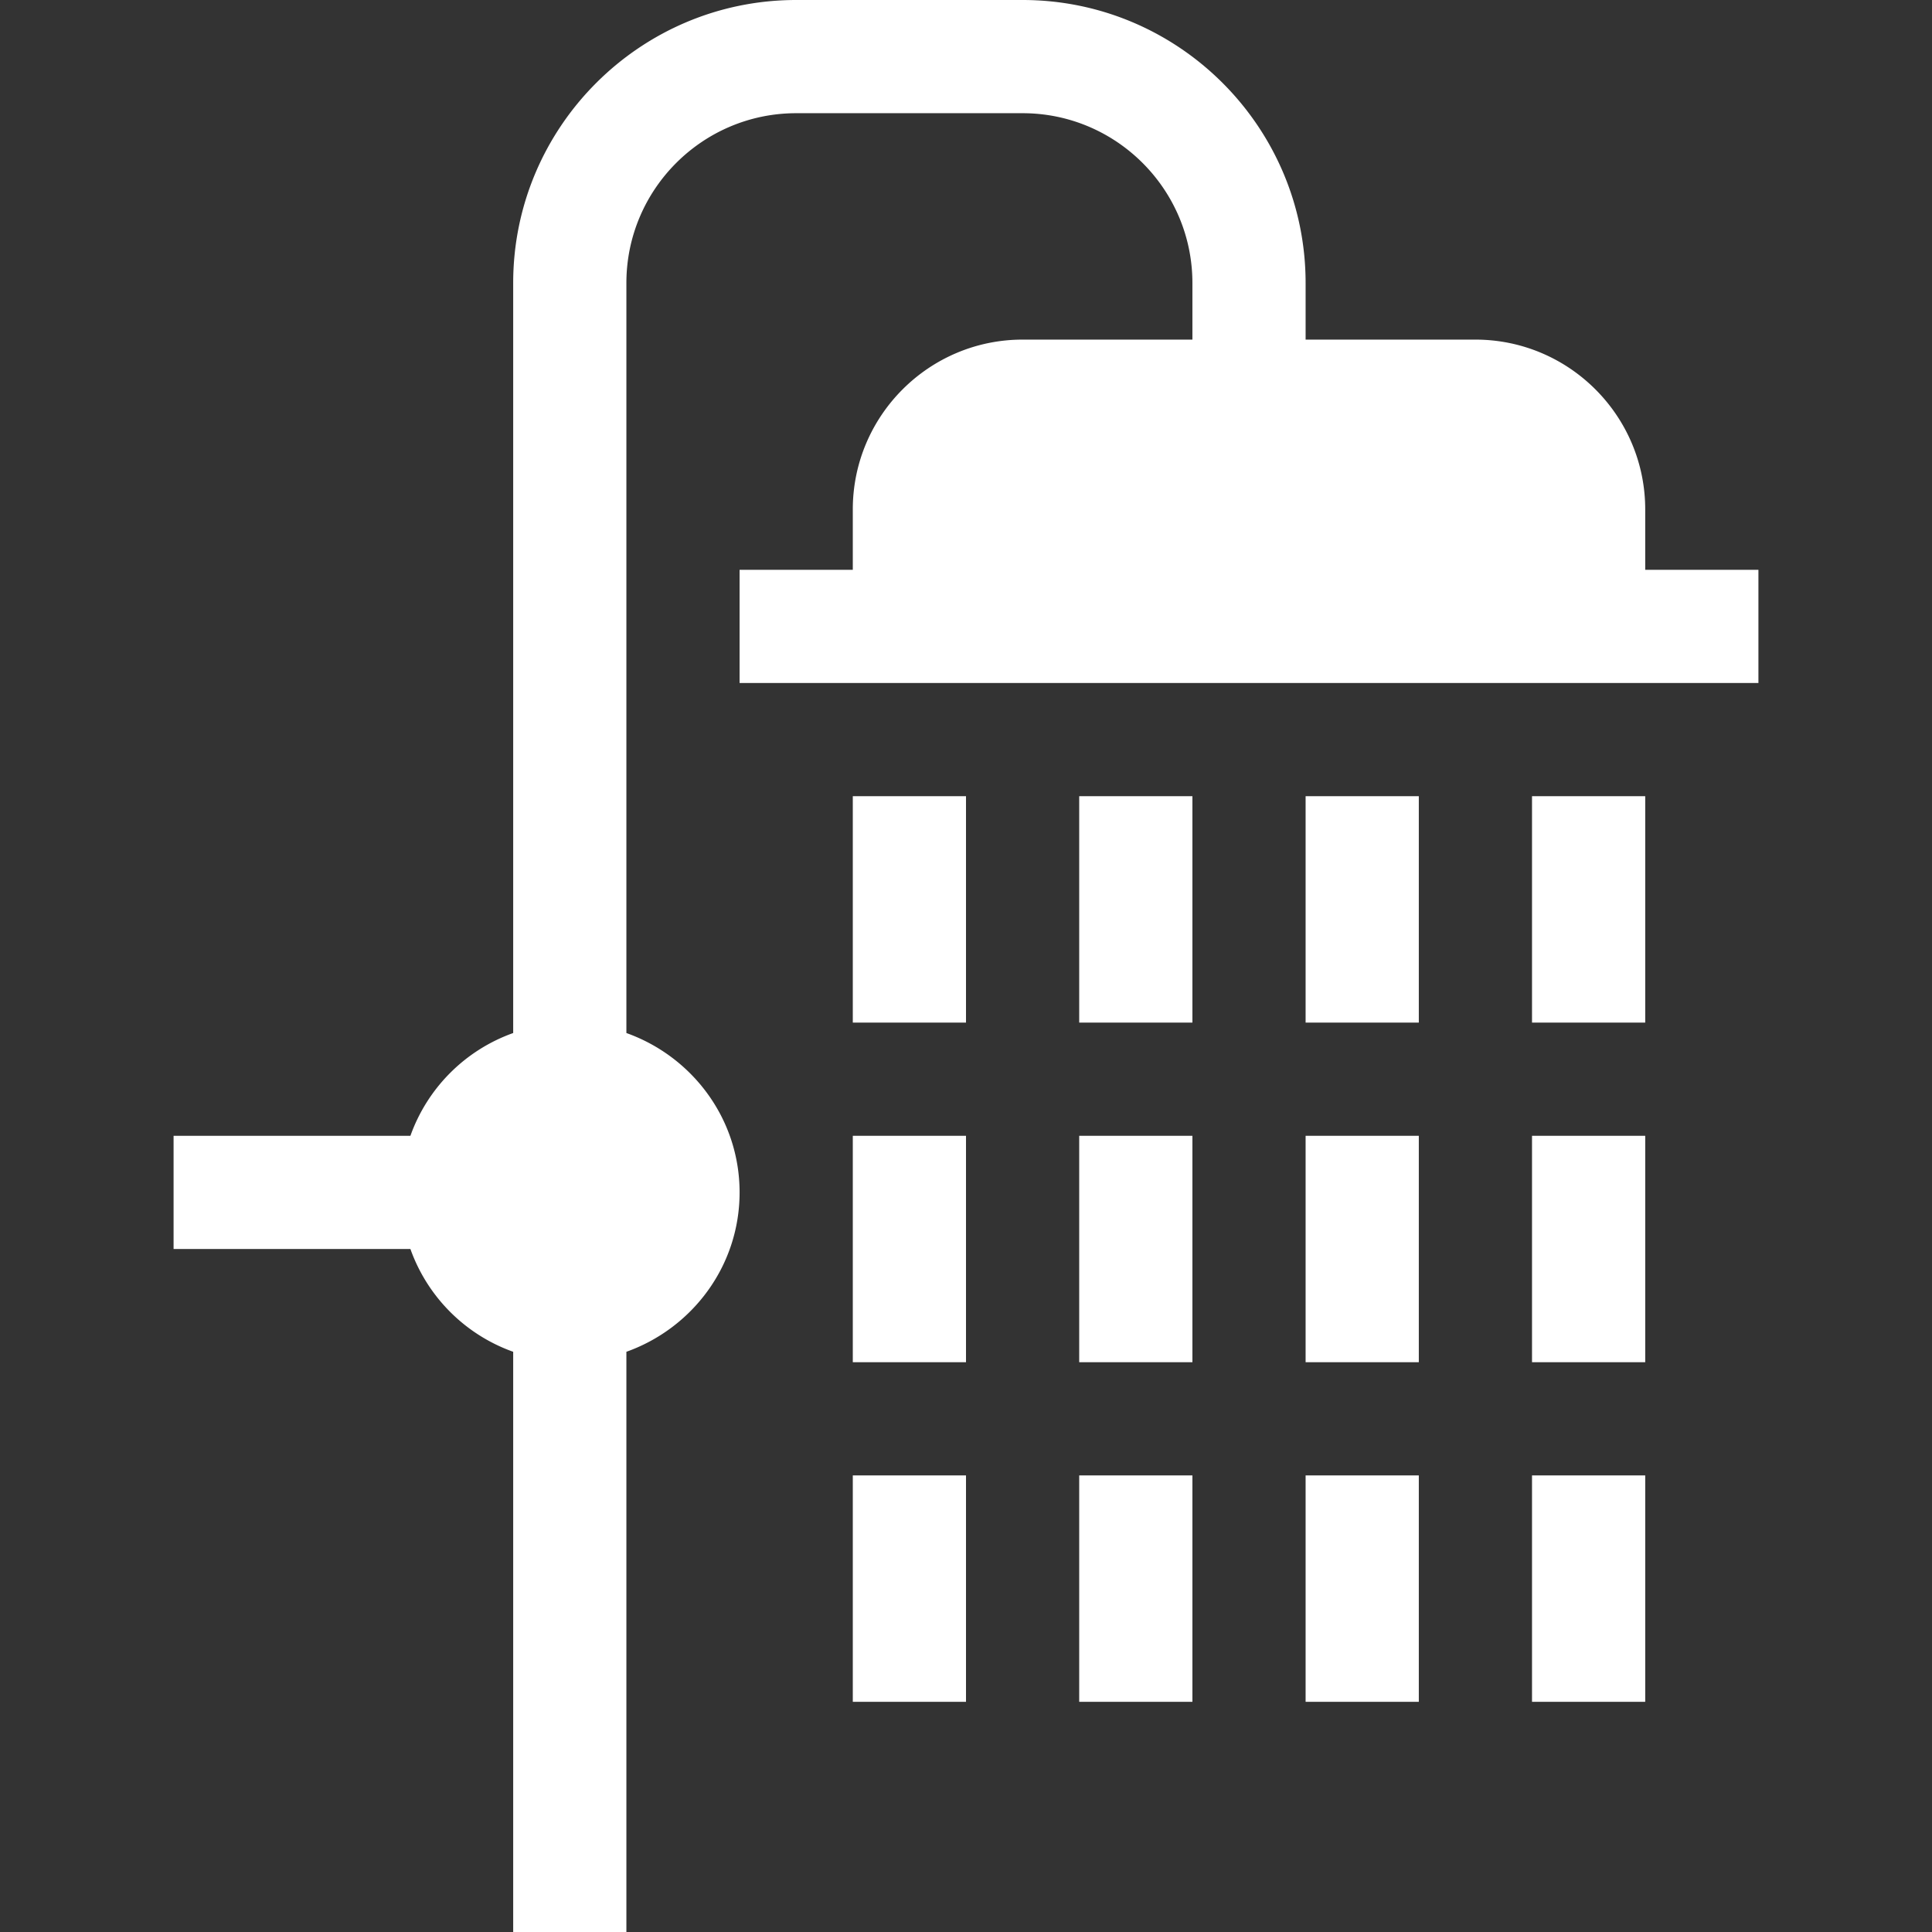 <svg height="512" width="512" xmlns="http://www.w3.org/2000/svg"><rect width="100%" height="100%" fill="#333333" stroke="none"/><path fill="#fff" fill-opacity="1" d="M136 358.237V512h30V358.237c17.422-6.213 30-22.707 30-42.237s-12.578-36.024-30-42.237V75c0-24.814 20.186-45 45-45h60c24.814 0 45 20.186 45 45v15h-45c-24.814 0-45 20.186-45 45v16h-30v30h270v-30h-30v-16c0-24.814-20.186-45-45-45h-45V75c0-41.353-33.647-75-75-75h-60c-41.353 0-75 33.647-75 75v198.763A44.941 44.941 0 00108.763 301H46v30h62.763A44.941 44.941 0 00136 358.237z"/><path fill="#fff" fill-opacity="1" d="M226 211h30v60h-30zM286 211h30v60h-30zM346 211h30v60h-30zM406 211h30v60h-30zM226 301h30v60h-30zM286 301h30v60h-30zM346 301h30v60h-30zM406 301h30v60h-30zM226 391h30v60h-30zM286 391h30v60h-30zM346 391h30v60h-30zM406 391h30v60h-30z"/></svg>